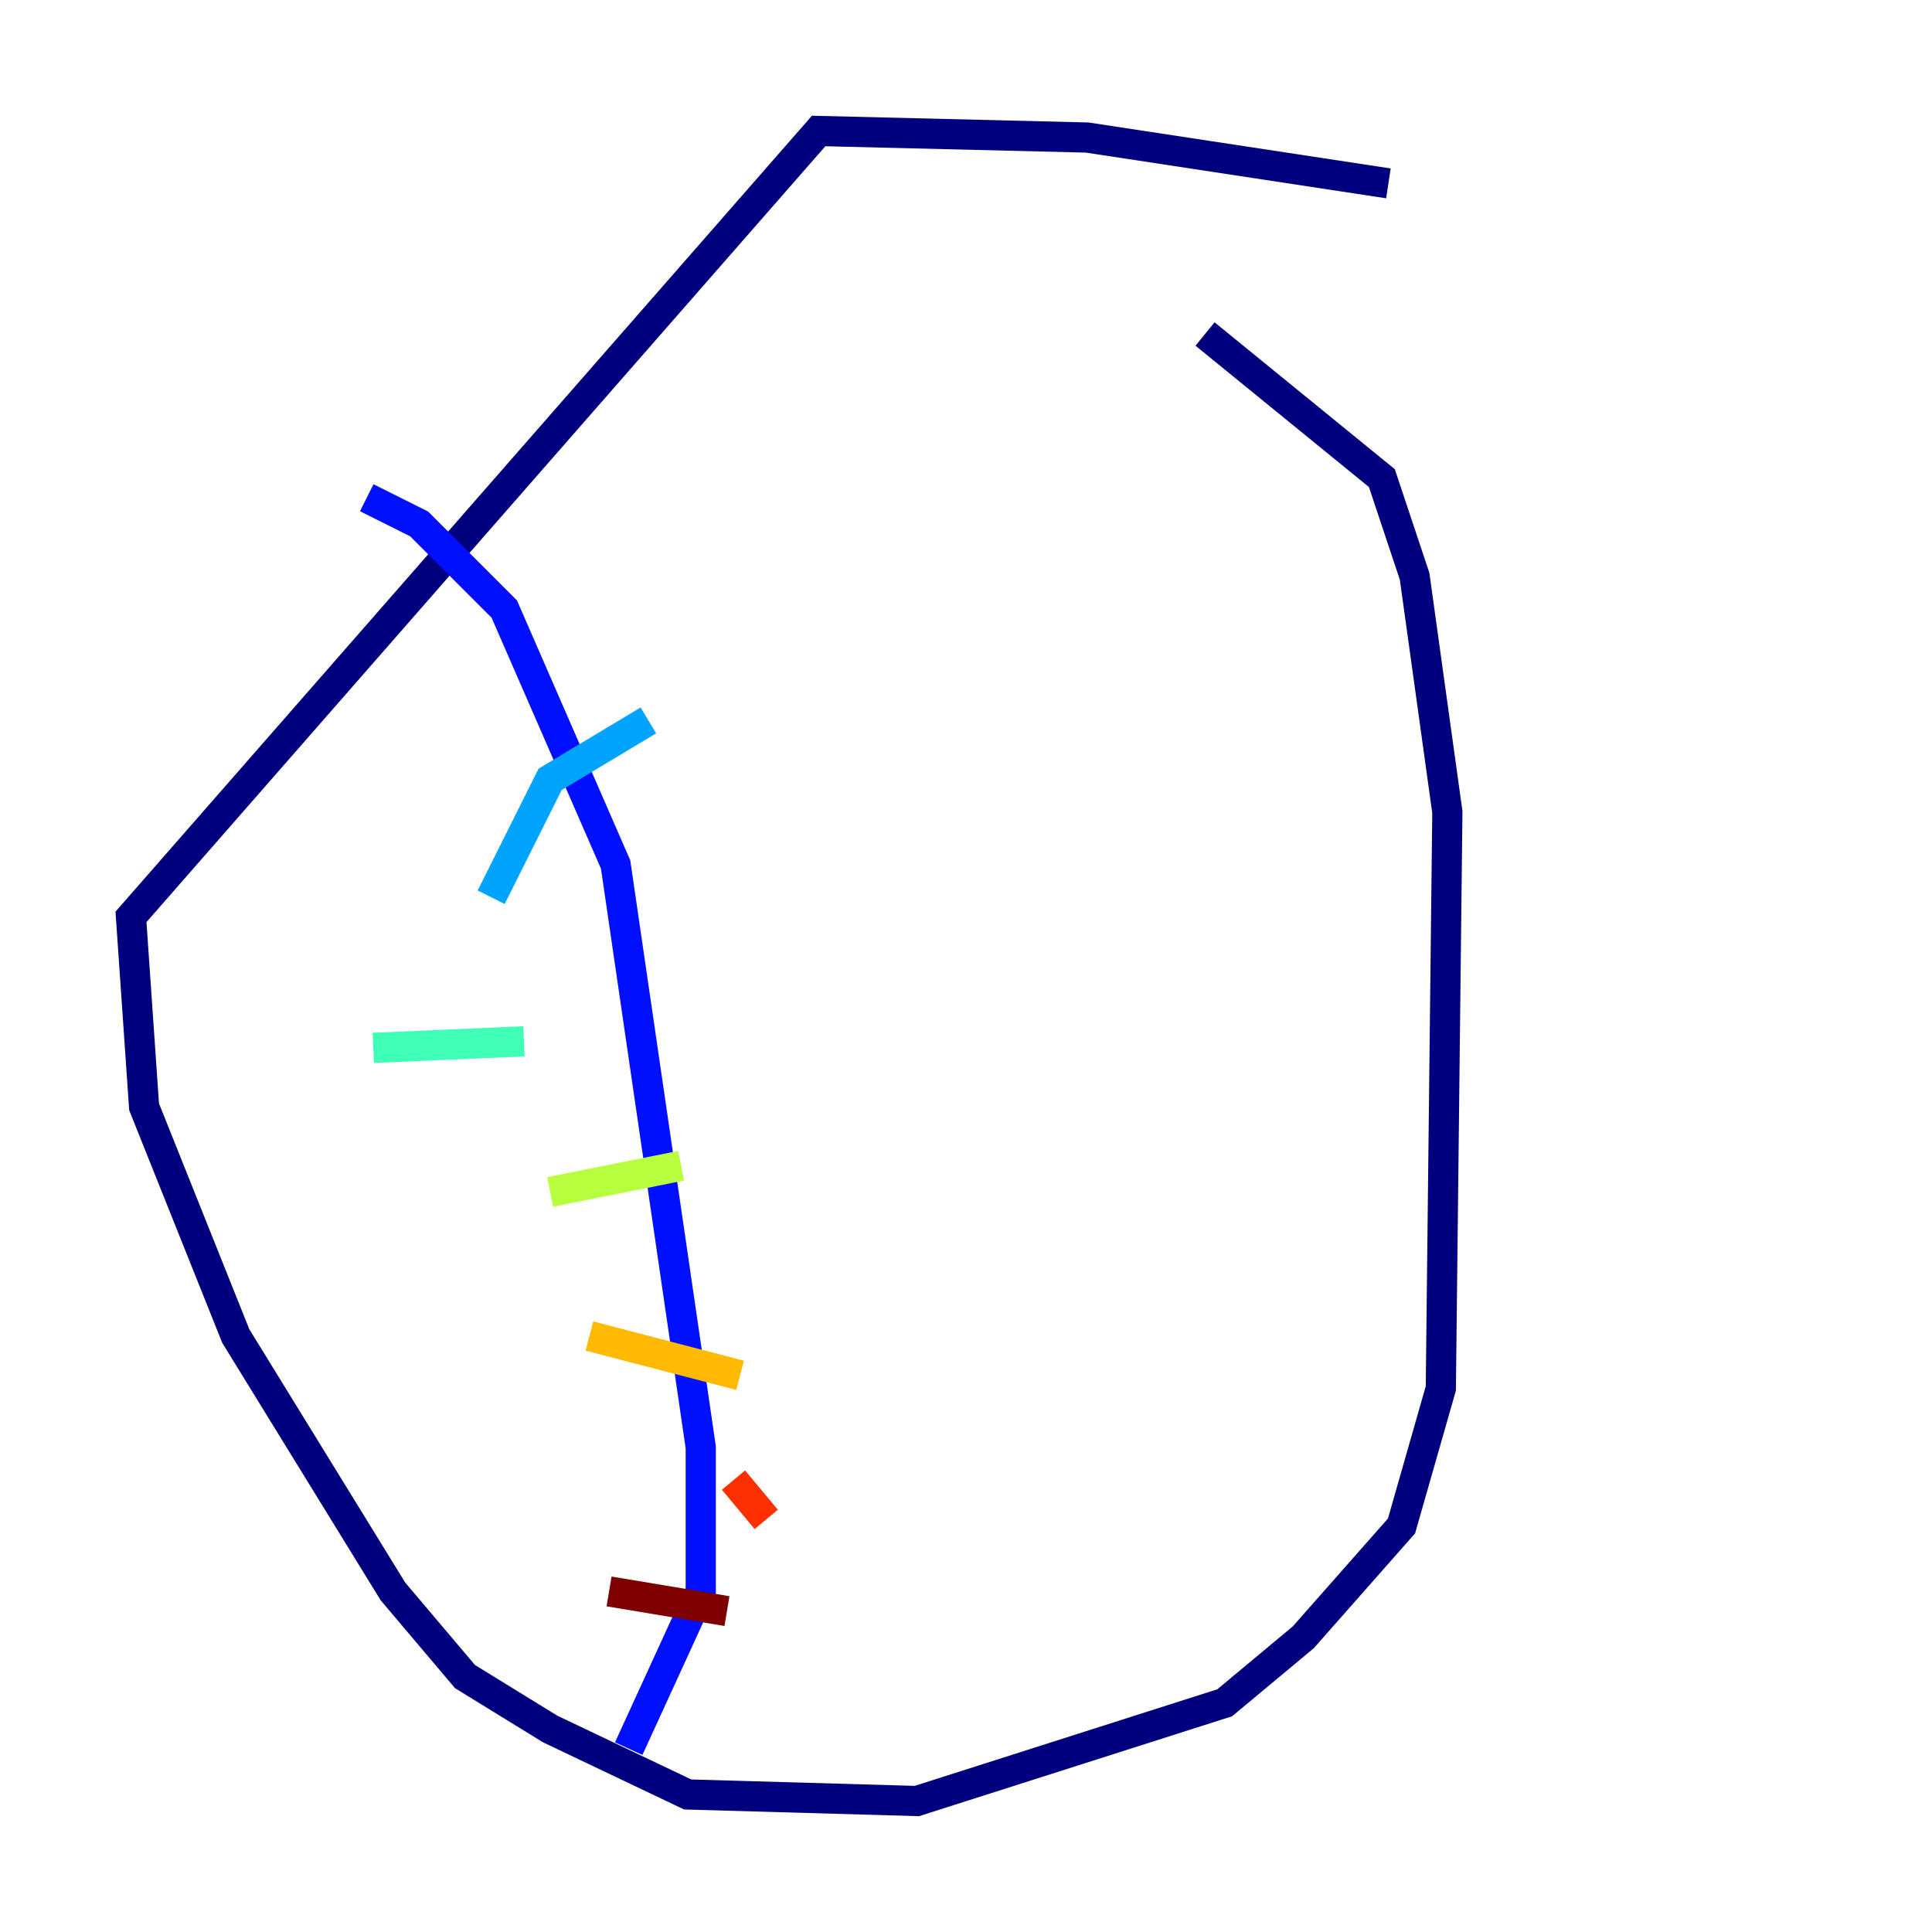 <?xml version="1.0" encoding="utf-8" ?>
<svg baseProfile="tiny" height="128" version="1.2" viewBox="0,0,128,128" width="128" xmlns="http://www.w3.org/2000/svg" xmlns:ev="http://www.w3.org/2001/xml-events" xmlns:xlink="http://www.w3.org/1999/xlink"><defs /><polyline fill="none" points="91.986,12.149 72.027,9.112 54.237,8.678 8.678,60.746 9.546,73.329 15.62,88.515 26.034,105.437 30.807,111.078 36.447,114.549 45.559,118.888 60.746,119.322 81.139,112.814 86.346,108.475 92.854,101.098 95.458,91.986 95.891,53.803 93.722,38.183 91.552,31.675 79.837,22.129" stroke="#00007f" stroke-width="2" /><polyline fill="none" points="24.298,32.976 27.77,34.712 33.41,40.352 40.786,57.275 46.427,95.891 46.427,105.437 41.654,115.851" stroke="#0010ff" stroke-width="2" /><polyline fill="none" points="32.542,59.444 36.447,51.634 42.956,47.729" stroke="#00a4ff" stroke-width="2" /><polyline fill="none" points="24.732,69.424 34.712,68.99" stroke="#3fffb7" stroke-width="2" /><polyline fill="none" points="36.447,78.969 45.125,77.234" stroke="#b7ff3f" stroke-width="2" /><polyline fill="none" points="39.051,88.515 49.031,91.119" stroke="#ffb900" stroke-width="2" /><polyline fill="none" points="48.597,98.061 50.766,100.664" stroke="#ff3000" stroke-width="2" /><polyline fill="none" points="40.352,105.437 48.163,106.739" stroke="#7f0000" stroke-width="2" /></svg>